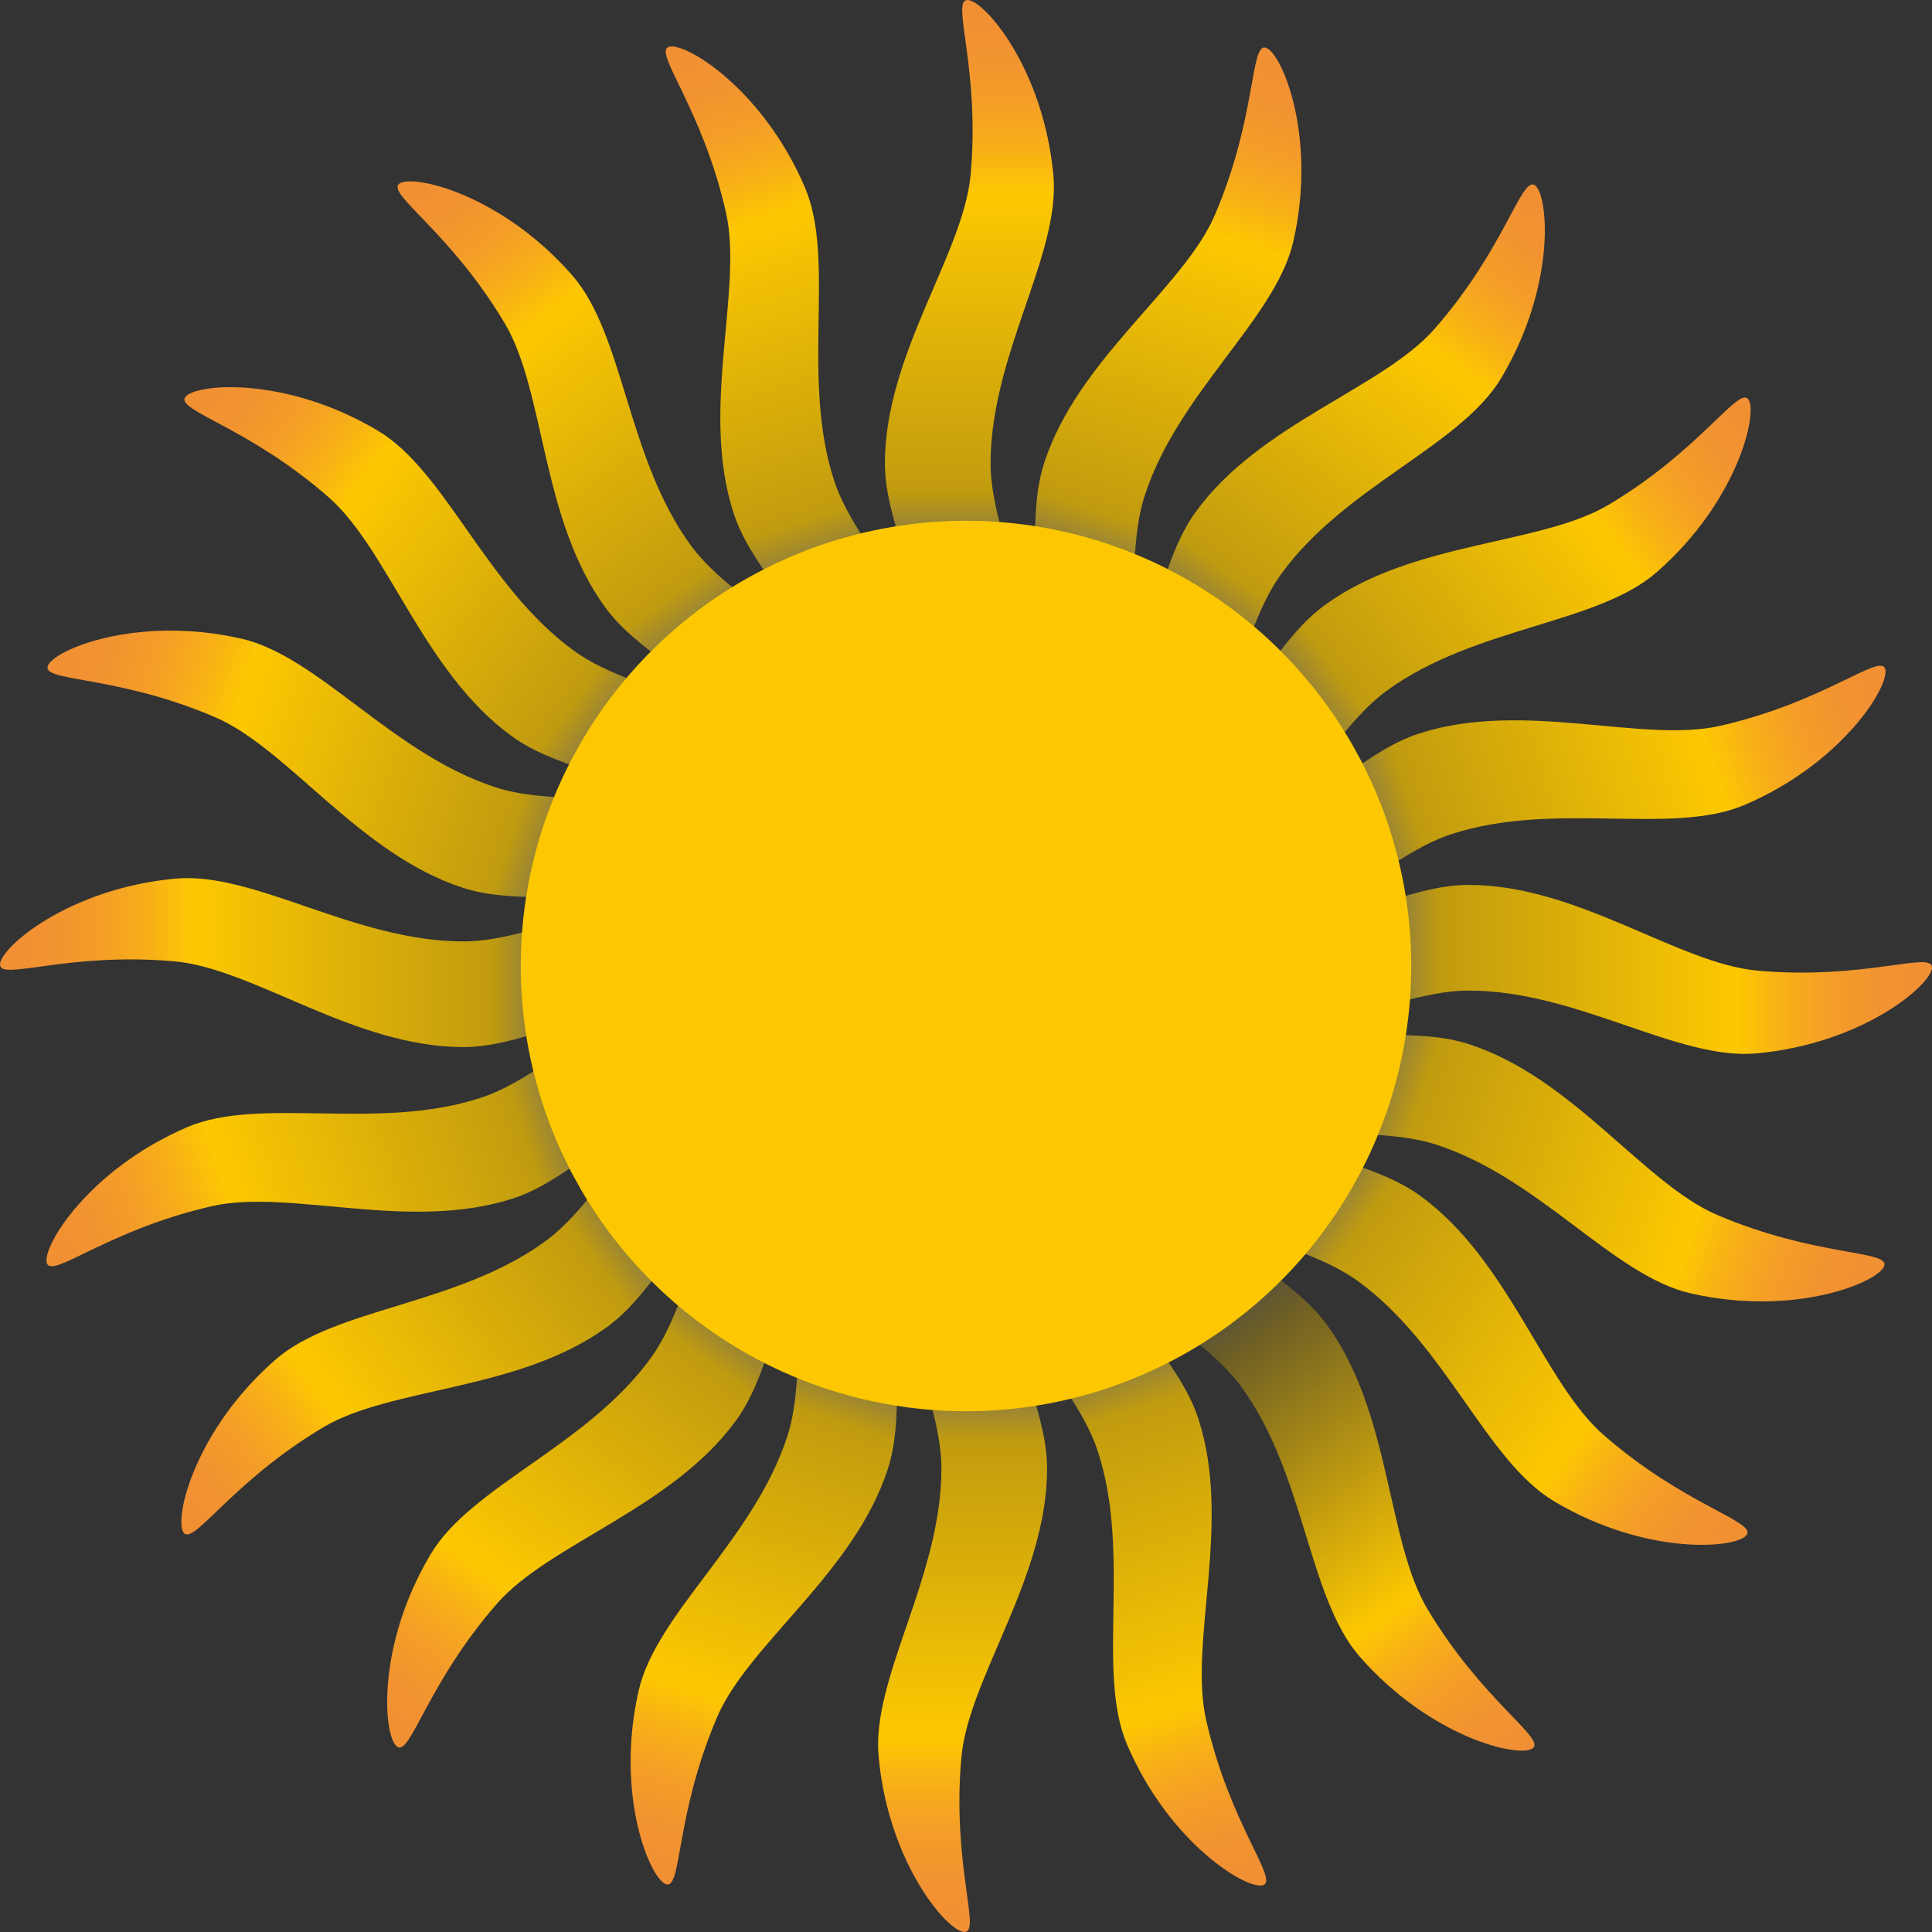 <?xml version="1.0" encoding="utf-8"?>
<!-- Generator: Adobe Illustrator 16.0.0, SVG Export Plug-In . SVG Version: 6.00 Build 0)  -->
<!DOCTYPE svg PUBLIC "-//W3C//DTD SVG 1.1//EN" "http://www.w3.org/Graphics/SVG/1.1/DTD/svg11.dtd">
<svg version="1.1" id="Layer_1" xmlns="http://www.w3.org/2000/svg" xmlns:xlink="http://www.w3.org/1999/xlink" x="0px" y="0px"
	 width="390.541px" height="390.541px" viewBox="0 0 390.541 390.541" enable-background="new 0 0 390.541 390.541"
	 xml:space="preserve">
<rect x="0" y="0" width="390.541" height="390.541" fill="#333333" stroke="none"/>
<linearGradient id="SVGID_1_" gradientUnits="userSpaceOnUse" x1="195.961" y1="124.091" x2="195.961" y2="-0.455">
	<stop  offset="0" style="stop-color:#FFFFFF;stop-opacity:0"/>
	<stop  offset="0.052" style="stop-color:#FEEDAE;stop-opacity:0.186"/>
	<stop  offset="0.105" style="stop-color:#FEDD64;stop-opacity:0.371"/>
	<stop  offset="0.148" style="stop-color:#FDD22E;stop-opacity:0.524"/>
	<stop  offset="0.18" style="stop-color:#FDCB0D;stop-opacity:0.638"/>
	<stop  offset="0.197" style="stop-color:#FDC800;stop-opacity:0.7"/>
	<stop  offset="0.68" style="stop-color:#FDC801"/>
	<stop  offset="0.75" style="stop-color:#F8B116"/>
	<stop  offset="0.83" style="stop-color:#F49E27"/>
	<stop  offset="0.912" style="stop-color:#F29331"/>
	<stop  offset="1" style="stop-color:#F18F34"/>
</linearGradient>
<path fill="url(#SVGID_1_)" d="M205.648,124.546c0.385-9.678-5.405-20.078-5.405-30.91c0-21.966,14.138-42.166,12.694-58.137
	C210.98,13.872,198.956,0,195.563,0c-3.385,0,2.596,13.801,0.641,35.333c-1.455,15.997-17.323,36.26-17.323,58.303
	c0,10.832,6.21,21.232,6.597,30.91H205.648z"/>
<linearGradient id="SVGID_2_" gradientUnits="userSpaceOnUse" x1="192.3" y1="123.195" x2="192.3" y2="-1.352" gradientTransform="matrix(0.951 -0.309 0.309 0.951 -47.028 69.621)">
	<stop  offset="0" style="stop-color:#FFFFFF;stop-opacity:0"/>
	<stop  offset="0.052" style="stop-color:#FEEDAE;stop-opacity:0.186"/>
	<stop  offset="0.105" style="stop-color:#FEDD64;stop-opacity:0.371"/>
	<stop  offset="0.148" style="stop-color:#FDD22E;stop-opacity:0.524"/>
	<stop  offset="0.18" style="stop-color:#FDCB0D;stop-opacity:0.638"/>
	<stop  offset="0.197" style="stop-color:#FDC800;stop-opacity:0.7"/>
	<stop  offset="0.68" style="stop-color:#FDC801"/>
	<stop  offset="0.75" style="stop-color:#F8B116"/>
	<stop  offset="0.83" style="stop-color:#F49E27"/>
	<stop  offset="0.912" style="stop-color:#F29331"/>
	<stop  offset="1" style="stop-color:#F18F34"/>
</linearGradient>
<path fill="url(#SVGID_2_)" d="M183.284,124.801c-2.624-9.323-11.344-17.425-14.691-27.727c-6.788-20.891,0.416-44.472-5.894-59.214
	c-8.544-19.965-24.266-29.442-27.493-28.394c-3.22,1.046,6.734,12.323,11.528,33.406c3.56,15.663-5.271,39.839,1.541,60.803
	c3.348,10.302,12.468,18.273,15.826,27.358L183.284,124.801z"/>
<linearGradient id="SVGID_3_" gradientUnits="userSpaceOnUse" x1="189.095" y1="121.212" x2="189.095" y2="-3.334" gradientTransform="matrix(0.809 -0.588 0.588 0.809 -70.239 150.365)">
	<stop  offset="0" style="stop-color:#FFFFFF;stop-opacity:0"/>
	<stop  offset="0.052" style="stop-color:#FEEDAE;stop-opacity:0.186"/>
	<stop  offset="0.105" style="stop-color:#FEDD64;stop-opacity:0.371"/>
	<stop  offset="0.148" style="stop-color:#FDD22E;stop-opacity:0.524"/>
	<stop  offset="0.18" style="stop-color:#FDCB0D;stop-opacity:0.638"/>
	<stop  offset="0.197" style="stop-color:#FDC800;stop-opacity:0.7"/>
	<stop  offset="0.68" style="stop-color:#FDC801"/>
	<stop  offset="0.75" style="stop-color:#F8B116"/>
	<stop  offset="0.83" style="stop-color:#F49E27"/>
	<stop  offset="0.912" style="stop-color:#F29331"/>
	<stop  offset="1" style="stop-color:#F18F34"/>
</linearGradient>
<path fill="url(#SVGID_3_)" d="M162.095,131.954c-5.377-8.057-16.173-13.067-22.541-21.83
	c-12.911-17.771-13.347-42.423-23.903-54.495c-14.295-16.347-32.176-20.502-34.921-18.507c-2.739,1.989,10.213,9.639,21.286,28.208
	c8.227,13.796,7.299,39.518,20.256,57.35c6.367,8.764,17.504,13.527,23.505,21.129L162.095,131.954z"/>
<linearGradient id="SVGID_4_" gradientUnits="userSpaceOnUse" x1="186.662" y1="118.336" x2="186.662" y2="-6.21" gradientTransform="matrix(0.588 -0.809 0.809 0.588 -67.362 234.332)">
	<stop  offset="0" style="stop-color:#FFFFFF;stop-opacity:0"/>
	<stop  offset="0.052" style="stop-color:#FEEDAE;stop-opacity:0.186"/>
	<stop  offset="0.105" style="stop-color:#FEDD64;stop-opacity:0.371"/>
	<stop  offset="0.148" style="stop-color:#FDD22E;stop-opacity:0.524"/>
	<stop  offset="0.18" style="stop-color:#FDCB0D;stop-opacity:0.638"/>
	<stop  offset="0.197" style="stop-color:#FDC800;stop-opacity:0.7"/>
	<stop  offset="0.68" style="stop-color:#FDC801"/>
	<stop  offset="0.75" style="stop-color:#F8B116"/>
	<stop  offset="0.83" style="stop-color:#F49E27"/>
	<stop  offset="0.912" style="stop-color:#F29331"/>
	<stop  offset="1" style="stop-color:#F18F34"/>
</linearGradient>
<path fill="url(#SVGID_4_)" d="M144.152,145.305c-7.604-6.001-19.419-7.43-28.184-13.796
	c-17.771-12.911-25.803-36.223-39.573-44.441c-18.646-11.129-36.937-9.556-38.931-6.811c-1.99,2.739,12.691,6.011,28.961,20.25
	c12.088,10.579,19.153,35.328,36.986,48.283c8.764,6.368,20.828,7.456,28.884,12.832L144.152,145.305z"/>
<linearGradient id="SVGID_5_" gradientUnits="userSpaceOnUse" x1="185.236" y1="114.848" x2="185.236" y2="-9.697" gradientTransform="matrix(0.309 -0.951 0.951 0.309 -38.68 313.299)">
	<stop  offset="0" style="stop-color:#FFFFFF;stop-opacity:0"/>
	<stop  offset="0.052" style="stop-color:#FEEDAE;stop-opacity:0.186"/>
	<stop  offset="0.105" style="stop-color:#FEDD64;stop-opacity:0.371"/>
	<stop  offset="0.148" style="stop-color:#FDD22E;stop-opacity:0.524"/>
	<stop  offset="0.18" style="stop-color:#FDCB0D;stop-opacity:0.638"/>
	<stop  offset="0.197" style="stop-color:#FDC800;stop-opacity:0.7"/>
	<stop  offset="0.68" style="stop-color:#FDC801"/>
	<stop  offset="0.75" style="stop-color:#F8B116"/>
	<stop  offset="0.83" style="stop-color:#F49E27"/>
	<stop  offset="0.912" style="stop-color:#F29331"/>
	<stop  offset="1" style="stop-color:#F18F34"/>
</linearGradient>
<path fill="url(#SVGID_5_)" d="M131.214,163.547c-9.086-3.358-20.765-1.065-31.067-4.412c-20.891-6.787-35.733-26.476-51.369-30.037
	c-21.174-4.823-38.082,2.326-39.13,5.553c-1.047,3.22,13.928,1.795,33.801,10.31c14.766,6.326,29.133,27.681,50.097,34.491
	c10.303,3.348,22.113,0.655,31.436,3.278L131.214,163.547z"/>
<linearGradient id="SVGID_6_" gradientUnits="userSpaceOnUse" x1="184.959" y1="111.091" x2="184.959" y2="-13.455" gradientTransform="matrix(-2.980232e-008 -1 1 -2.980232e-008 13.001 379.54)">
	<stop  offset="0" style="stop-color:#FFFFFF;stop-opacity:0"/>
	<stop  offset="0.052" style="stop-color:#FEEDAE;stop-opacity:0.186"/>
	<stop  offset="0.105" style="stop-color:#FEDD64;stop-opacity:0.371"/>
	<stop  offset="0.148" style="stop-color:#FDD22E;stop-opacity:0.524"/>
	<stop  offset="0.18" style="stop-color:#FDCB0D;stop-opacity:0.638"/>
	<stop  offset="0.197" style="stop-color:#FDC800;stop-opacity:0.7"/>
	<stop  offset="0.68" style="stop-color:#FDC801"/>
	<stop  offset="0.75" style="stop-color:#F8B116"/>
	<stop  offset="0.83" style="stop-color:#F49E27"/>
	<stop  offset="0.912" style="stop-color:#F29331"/>
	<stop  offset="1" style="stop-color:#F18F34"/>
</linearGradient>
<path fill="url(#SVGID_6_)" d="M124.546,184.894c-9.679-0.385-20.078,5.404-30.91,5.404c-21.966,0.001-42.166-14.138-58.138-12.692
	C13.871,179.563-0.001,191.586,0,194.979c-0.001,3.386,13.801-2.597,35.332-0.64c15.998,1.454,36.261,17.324,58.304,17.322
	c10.833,0,21.233-6.21,30.91-6.596V184.894z"/>
<linearGradient id="SVGID_7_" gradientUnits="userSpaceOnUse" x1="185.856" y1="107.43" x2="185.856" y2="-17.116" gradientTransform="matrix(-0.309 -0.951 0.951 -0.309 82.622 426.567)">
	<stop  offset="0" style="stop-color:#FFFFFF;stop-opacity:0"/>
	<stop  offset="0.052" style="stop-color:#FEEDAE;stop-opacity:0.186"/>
	<stop  offset="0.105" style="stop-color:#FEDD64;stop-opacity:0.371"/>
	<stop  offset="0.148" style="stop-color:#FDD22E;stop-opacity:0.524"/>
	<stop  offset="0.18" style="stop-color:#FDCB0D;stop-opacity:0.638"/>
	<stop  offset="0.197" style="stop-color:#FDC800;stop-opacity:0.7"/>
	<stop  offset="0.68" style="stop-color:#FDC801"/>
	<stop  offset="0.75" style="stop-color:#F8B116"/>
	<stop  offset="0.83" style="stop-color:#F49E27"/>
	<stop  offset="0.912" style="stop-color:#F29331"/>
	<stop  offset="1" style="stop-color:#F18F34"/>
</linearGradient>
<path fill="url(#SVGID_7_)" d="M124.801,207.257c-9.324,2.625-17.426,11.344-27.728,14.691c-20.891,6.789-44.472-0.416-59.214,5.895
	c-19.964,8.544-29.441,24.266-28.393,27.492c1.046,3.221,12.323-6.734,33.405-11.526c15.664-3.562,39.839,5.271,60.803-1.543
	c10.303-3.348,18.275-12.468,27.358-15.825L124.801,207.257z"/>
<linearGradient id="SVGID_8_" gradientUnits="userSpaceOnUse" x1="187.838" y1="104.226" x2="187.838" y2="-20.32" gradientTransform="matrix(-0.588 -0.809 0.809 -0.588 163.368 449.778)">
	<stop  offset="0" style="stop-color:#FFFFFF;stop-opacity:0"/>
	<stop  offset="0.052" style="stop-color:#FEEDAE;stop-opacity:0.186"/>
	<stop  offset="0.105" style="stop-color:#FEDD64;stop-opacity:0.371"/>
	<stop  offset="0.148" style="stop-color:#FDD22E;stop-opacity:0.524"/>
	<stop  offset="0.18" style="stop-color:#FDCB0D;stop-opacity:0.638"/>
	<stop  offset="0.197" style="stop-color:#FDC800;stop-opacity:0.7"/>
	<stop  offset="0.68" style="stop-color:#FDC801"/>
	<stop  offset="0.75" style="stop-color:#F8B116"/>
	<stop  offset="0.83" style="stop-color:#F49E27"/>
	<stop  offset="0.912" style="stop-color:#F29331"/>
	<stop  offset="1" style="stop-color:#F18F34"/>
</linearGradient>
<path fill="url(#SVGID_8_)" d="M131.953,228.446c-8.057,5.379-13.066,16.174-21.83,22.541
	c-17.771,12.912-42.424,13.347-54.494,23.904c-16.347,14.295-20.502,32.176-18.508,34.92c1.99,2.74,9.64-10.213,28.209-21.285
	c13.797-8.228,39.518-7.298,57.35-20.256c8.765-6.368,13.528-17.506,21.129-23.505L131.953,228.446z"/>
<linearGradient id="SVGID_9_" gradientUnits="userSpaceOnUse" x1="190.715" y1="101.793" x2="190.715" y2="-22.752" gradientTransform="matrix(-0.809 -0.588 0.588 -0.809 247.334 446.903)">
	<stop  offset="0" style="stop-color:#FFFFFF;stop-opacity:0"/>
	<stop  offset="0.052" style="stop-color:#FEEDAE;stop-opacity:0.186"/>
	<stop  offset="0.105" style="stop-color:#FEDD64;stop-opacity:0.371"/>
	<stop  offset="0.148" style="stop-color:#FDD22E;stop-opacity:0.524"/>
	<stop  offset="0.18" style="stop-color:#FDCB0D;stop-opacity:0.638"/>
	<stop  offset="0.197" style="stop-color:#FDC800;stop-opacity:0.7"/>
	<stop  offset="0.68" style="stop-color:#FDC801"/>
	<stop  offset="0.75" style="stop-color:#F8B116"/>
	<stop  offset="0.83" style="stop-color:#F49E27"/>
	<stop  offset="0.912" style="stop-color:#F29331"/>
	<stop  offset="1" style="stop-color:#F18F34"/>
</linearGradient>
<path fill="url(#SVGID_9_)" d="M145.304,246.389c-6,7.605-7.429,19.42-13.796,28.184c-12.911,17.771-36.224,25.804-44.44,39.574
	c-11.129,18.646-9.556,36.937-6.811,38.93c2.739,1.991,6.012-12.691,20.251-28.96c10.578-12.089,35.328-19.152,48.283-36.986
	c6.367-8.766,7.456-20.83,12.831-28.884L145.304,246.389z"/>
<linearGradient id="SVGID_10_" gradientUnits="userSpaceOnUse" x1="194.202" y1="100.365" x2="194.202" y2="-24.181" gradientTransform="matrix(-0.951 -0.309 0.309 -0.951 326.302 418.217)">
	<stop  offset="0" style="stop-color:#FFFFFF;stop-opacity:0"/>
	<stop  offset="0.052" style="stop-color:#FEEDAE;stop-opacity:0.186"/>
	<stop  offset="0.105" style="stop-color:#FEDD64;stop-opacity:0.371"/>
	<stop  offset="0.148" style="stop-color:#FDD22E;stop-opacity:0.524"/>
	<stop  offset="0.18" style="stop-color:#FDCB0D;stop-opacity:0.638"/>
	<stop  offset="0.197" style="stop-color:#FDC800;stop-opacity:0.7"/>
	<stop  offset="0.68" style="stop-color:#FDC801"/>
	<stop  offset="0.75" style="stop-color:#F8B116"/>
	<stop  offset="0.83" style="stop-color:#F49E27"/>
	<stop  offset="0.912" style="stop-color:#F29331"/>
	<stop  offset="1" style="stop-color:#F18F34"/>
</linearGradient>
<path fill="url(#SVGID_10_)" d="M163.546,259.327c-3.356,9.088-1.064,20.766-4.411,31.067c-6.788,20.892-26.478,35.735-30.037,51.37
	c-4.822,21.174,2.326,38.082,5.553,39.129c3.221,1.048,1.796-13.928,10.311-33.801c6.325-14.766,27.682-29.131,34.49-50.096
	c3.348-10.305,0.655-22.114,3.278-31.436L163.546,259.327z"/>
<linearGradient id="SVGID_11_" gradientUnits="userSpaceOnUse" x1="197.961" y1="100.09" x2="197.961" y2="-24.456" gradientTransform="matrix(-1 0 0 -1 392.543 366.539)">
	<stop  offset="0" style="stop-color:#FFFFFF;stop-opacity:0"/>
	<stop  offset="0.052" style="stop-color:#FEEDAE;stop-opacity:0.186"/>
	<stop  offset="0.105" style="stop-color:#FEDD64;stop-opacity:0.371"/>
	<stop  offset="0.148" style="stop-color:#FDD22E;stop-opacity:0.524"/>
	<stop  offset="0.18" style="stop-color:#FDCB0D;stop-opacity:0.638"/>
	<stop  offset="0.197" style="stop-color:#FDC800;stop-opacity:0.7"/>
	<stop  offset="0.68" style="stop-color:#FDC801"/>
	<stop  offset="0.75" style="stop-color:#F8B116"/>
	<stop  offset="0.83" style="stop-color:#F49E27"/>
	<stop  offset="0.912" style="stop-color:#F29331"/>
	<stop  offset="1" style="stop-color:#F18F34"/>
</linearGradient>
<path fill="url(#SVGID_11_)" d="M184.893,265.995c-0.383,9.681,5.405,20.078,5.405,30.91c0.001,21.967-14.139,42.168-12.692,58.138
	c1.957,21.628,13.98,35.5,17.373,35.498c3.387,0.001-2.596-13.801-0.64-35.333c1.452-15.997,17.325-36.259,17.321-58.301
	c0-10.836-6.209-21.235-6.596-30.91L184.893,265.995z"/>
<linearGradient id="SVGID_12_" gradientUnits="userSpaceOnUse" x1="201.621" y1="100.985" x2="201.621" y2="-23.561" gradientTransform="matrix(-0.951 0.309 -0.309 -0.951 439.569 296.917)">
	<stop  offset="0" style="stop-color:#FFFFFF;stop-opacity:0"/>
	<stop  offset="0.052" style="stop-color:#FEEDAE;stop-opacity:0.186"/>
	<stop  offset="0.105" style="stop-color:#FEDD64;stop-opacity:0.371"/>
	<stop  offset="0.148" style="stop-color:#FDD22E;stop-opacity:0.524"/>
	<stop  offset="0.18" style="stop-color:#FDCB0D;stop-opacity:0.638"/>
	<stop  offset="0.197" style="stop-color:#FDC800;stop-opacity:0.7"/>
	<stop  offset="0.68" style="stop-color:#FDC801"/>
	<stop  offset="0.75" style="stop-color:#F8B116"/>
	<stop  offset="0.83" style="stop-color:#F49E27"/>
	<stop  offset="0.912" style="stop-color:#F29331"/>
	<stop  offset="1" style="stop-color:#F18F34"/>
</linearGradient>
<path fill="url(#SVGID_12_)" d="M207.255,265.74c2.627,9.325,11.346,17.426,14.693,27.728c6.789,20.892-0.416,44.473,5.893,59.214
	c8.545,19.965,24.268,29.442,27.494,28.393c3.221-1.046-6.734-12.323-11.527-33.406c-3.563-15.663,5.271-39.838-1.543-60.8
	c-3.348-10.306-12.469-18.277-15.824-27.359L207.255,265.74z"/>
<linearGradient id="SVGID_13_" gradientUnits="userSpaceOnUse" x1="204.819" y1="102.967" x2="204.819" y2="-21.579" gradientTransform="matrix(-0.809 0.588 -0.588 -0.809 462.778 216.173)">
	<stop  offset="0" style="stop-color:#FFFFFF;stop-opacity:0"/>
	<stop  offset="0.052" style="stop-color:#FEEDAE;stop-opacity:0.08"/>
	<stop  offset="0.105" style="stop-color:#FEDD64;stop-opacity:0.159"/>
	<stop  offset="0.148" style="stop-color:#FDD22E;stop-opacity:0.225"/>
	<stop  offset="0.18" style="stop-color:#FDCB0D;stop-opacity:0.273"/>
	<stop  offset="0.197" style="stop-color:#FDC800;stop-opacity:0.3"/>
	<stop  offset="0.68" style="stop-color:#FDC801"/>
	<stop  offset="0.75" style="stop-color:#F8B116"/>
	<stop  offset="0.83" style="stop-color:#F49E27"/>
	<stop  offset="0.912" style="stop-color:#F29331"/>
	<stop  offset="1" style="stop-color:#F18F34"/>
</linearGradient>
<path fill="url(#SVGID_13_)" d="M228.445,258.588c5.381,8.057,16.176,13.067,22.543,21.83
	c12.912,17.771,13.346,42.425,23.902,54.494c14.297,16.348,32.178,20.503,34.922,18.507c2.74-1.989-10.213-9.639-21.287-28.208
	c-8.229-13.796-7.295-39.518-20.254-57.349c-6.369-8.766-17.508-13.529-23.504-21.13L228.445,258.588z"/>
<linearGradient id="SVGID_14_" gradientUnits="userSpaceOnUse" x1="207.254" y1="105.845" x2="207.254" y2="-18.7" gradientTransform="matrix(-0.588 0.809 -0.809 -0.588 459.901 132.206)">
	<stop  offset="0" style="stop-color:#FFFFFF;stop-opacity:0"/>
	<stop  offset="0.052" style="stop-color:#FEEDAE;stop-opacity:0.186"/>
	<stop  offset="0.105" style="stop-color:#FEDD64;stop-opacity:0.371"/>
	<stop  offset="0.148" style="stop-color:#FDD22E;stop-opacity:0.524"/>
	<stop  offset="0.18" style="stop-color:#FDCB0D;stop-opacity:0.638"/>
	<stop  offset="0.197" style="stop-color:#FDC800;stop-opacity:0.7"/>
	<stop  offset="0.68" style="stop-color:#FDC801"/>
	<stop  offset="0.75" style="stop-color:#F8B116"/>
	<stop  offset="0.83" style="stop-color:#F49E27"/>
	<stop  offset="0.912" style="stop-color:#F29331"/>
	<stop  offset="1" style="stop-color:#F18F34"/>
</linearGradient>
<path fill="url(#SVGID_14_)" d="M246.388,245.237c7.607,6,19.42,7.43,28.184,13.796c17.773,12.91,25.805,36.224,39.572,44.44
	c18.648,11.13,36.939,9.556,38.932,6.81c1.992-2.738-12.689-6.011-28.961-20.249c-12.088-10.578-19.15-35.329-36.984-48.283
	c-8.768-6.368-20.832-7.457-28.885-12.832L246.388,245.237z"/>
<linearGradient id="SVGID_15_" gradientUnits="userSpaceOnUse" x1="208.681" y1="109.332" x2="208.681" y2="-15.213" gradientTransform="matrix(-0.309 0.951 -0.951 -0.309 431.219 53.239)">
	<stop  offset="0" style="stop-color:#FFFFFF;stop-opacity:0"/>
	<stop  offset="0.052" style="stop-color:#FEEDAE;stop-opacity:0.186"/>
	<stop  offset="0.105" style="stop-color:#FEDD64;stop-opacity:0.371"/>
	<stop  offset="0.148" style="stop-color:#FDD22E;stop-opacity:0.524"/>
	<stop  offset="0.18" style="stop-color:#FDCB0D;stop-opacity:0.638"/>
	<stop  offset="0.197" style="stop-color:#FDC800;stop-opacity:0.7"/>
	<stop  offset="0.68" style="stop-color:#FDC801"/>
	<stop  offset="0.75" style="stop-color:#F8B116"/>
	<stop  offset="0.83" style="stop-color:#F49E27"/>
	<stop  offset="0.912" style="stop-color:#F29331"/>
	<stop  offset="1" style="stop-color:#F18F34"/>
</linearGradient>
<path fill="url(#SVGID_15_)" d="M259.326,226.996c9.09,3.354,20.768,1.064,31.068,4.411c20.893,6.786,35.734,26.477,51.369,30.036
	c21.176,4.823,38.084-2.326,39.129-5.554c1.049-3.22-13.926-1.795-33.799-10.309c-14.768-6.324-29.131-27.682-50.096-34.491
	c-10.307-3.347-22.117-0.654-31.436-3.278L259.326,226.996z"/>
<linearGradient id="SVGID_16_" gradientUnits="userSpaceOnUse" x1="208.961" y1="113.087" x2="208.961" y2="-11.458" gradientTransform="matrix(2.980232e-008 1 -1 2.980232e-008 379.537 -13.001)">
	<stop  offset="0" style="stop-color:#FFFFFF;stop-opacity:0"/>
	<stop  offset="0.052" style="stop-color:#FEEDAE;stop-opacity:0.186"/>
	<stop  offset="0.105" style="stop-color:#FEDD64;stop-opacity:0.371"/>
	<stop  offset="0.148" style="stop-color:#FDD22E;stop-opacity:0.524"/>
	<stop  offset="0.18" style="stop-color:#FDCB0D;stop-opacity:0.638"/>
	<stop  offset="0.197" style="stop-color:#FDC800;stop-opacity:0.7"/>
	<stop  offset="0.68" style="stop-color:#FDC801"/>
	<stop  offset="0.75" style="stop-color:#F8B116"/>
	<stop  offset="0.83" style="stop-color:#F49E27"/>
	<stop  offset="0.912" style="stop-color:#F29331"/>
	<stop  offset="1" style="stop-color:#F18F34"/>
</linearGradient>
<path fill="url(#SVGID_16_)" d="M265.996,205.649c9.68,0.381,20.078-5.405,30.91-5.406c21.967-0.002,42.166,14.139,58.135,12.693
	c21.631-1.957,35.502-13.981,35.5-17.374c0.002-3.386-13.799,2.597-35.332,0.641c-15.998-1.452-36.26-17.325-58.303-17.322
	c-10.834,0.001-21.236,6.212-30.908,6.596L265.996,205.649z"/>
<linearGradient id="SVGID_17_" gradientUnits="userSpaceOnUse" x1="208.064" y1="116.747" x2="208.064" y2="-7.8" gradientTransform="matrix(0.309 0.951 -0.951 0.309 309.916 -60.026)">
	<stop  offset="0" style="stop-color:#FFFFFF;stop-opacity:0"/>
	<stop  offset="0.052" style="stop-color:#FEEDAE;stop-opacity:0.186"/>
	<stop  offset="0.105" style="stop-color:#FEDD64;stop-opacity:0.371"/>
	<stop  offset="0.148" style="stop-color:#FDD22E;stop-opacity:0.524"/>
	<stop  offset="0.18" style="stop-color:#FDCB0D;stop-opacity:0.638"/>
	<stop  offset="0.197" style="stop-color:#FDC800;stop-opacity:0.7"/>
	<stop  offset="0.68" style="stop-color:#FDC801"/>
	<stop  offset="0.75" style="stop-color:#F8B116"/>
	<stop  offset="0.83" style="stop-color:#F49E27"/>
	<stop  offset="0.912" style="stop-color:#F29331"/>
	<stop  offset="1" style="stop-color:#F18F34"/>
</linearGradient>
<path fill="url(#SVGID_17_)" d="M265.74,183.286c9.326-2.629,17.426-11.346,27.729-14.692c20.891-6.79,44.471,0.416,59.211-5.894
	c19.967-8.545,29.445-24.268,28.395-27.493c-1.045-3.222-12.322,6.733-33.404,11.526c-15.664,3.563-39.84-5.272-60.803,1.543
	c-10.305,3.349-18.277,12.469-27.357,15.824L265.74,183.286z"/>
<linearGradient id="SVGID_18_" gradientUnits="userSpaceOnUse" x1="206.079" y1="119.95" x2="206.079" y2="-4.596" gradientTransform="matrix(0.588 0.809 -0.809 0.588 229.171 -83.237)">
	<stop  offset="0" style="stop-color:#FFFFFF;stop-opacity:0"/>
	<stop  offset="0.052" style="stop-color:#FEEDAE;stop-opacity:0.186"/>
	<stop  offset="0.105" style="stop-color:#FEDD64;stop-opacity:0.371"/>
	<stop  offset="0.148" style="stop-color:#FDD22E;stop-opacity:0.524"/>
	<stop  offset="0.18" style="stop-color:#FDCB0D;stop-opacity:0.638"/>
	<stop  offset="0.197" style="stop-color:#FDC800;stop-opacity:0.7"/>
	<stop  offset="0.68" style="stop-color:#FDC801"/>
	<stop  offset="0.75" style="stop-color:#F8B116"/>
	<stop  offset="0.83" style="stop-color:#F49E27"/>
	<stop  offset="0.912" style="stop-color:#F29331"/>
	<stop  offset="1" style="stop-color:#F18F34"/>
</linearGradient>
<path fill="url(#SVGID_18_)" d="M258.587,162.097c8.057-5.382,13.066-16.175,21.83-22.542
	c17.771-12.914,42.424-13.347,54.492-23.902c16.35-14.297,20.506-32.179,18.51-34.922c-1.99-2.741-9.639,10.211-28.209,21.285
	c-13.795,8.229-39.518,7.296-57.35,20.256c-8.764,6.369-13.529,17.507-21.129,23.504L258.587,162.097z"/>
<linearGradient id="SVGID_19_" gradientUnits="userSpaceOnUse" x1="203.205" y1="122.385" x2="203.205" y2="-2.16" gradientTransform="matrix(0.809 0.588 -0.588 0.809 145.206 -80.361)">
	<stop  offset="0" style="stop-color:#FFFFFF;stop-opacity:0"/>
	<stop  offset="0.052" style="stop-color:#FEEDAE;stop-opacity:0.186"/>
	<stop  offset="0.105" style="stop-color:#FEDD64;stop-opacity:0.371"/>
	<stop  offset="0.148" style="stop-color:#FDD22E;stop-opacity:0.524"/>
	<stop  offset="0.18" style="stop-color:#FDCB0D;stop-opacity:0.638"/>
	<stop  offset="0.197" style="stop-color:#FDC800;stop-opacity:0.7"/>
	<stop  offset="0.68" style="stop-color:#FDC801"/>
	<stop  offset="0.75" style="stop-color:#F8B116"/>
	<stop  offset="0.83" style="stop-color:#F49E27"/>
	<stop  offset="0.912" style="stop-color:#F29331"/>
	<stop  offset="1" style="stop-color:#F18F34"/>
</linearGradient>
<path fill="url(#SVGID_19_)" d="M245.238,144.154c5.998-7.608,7.428-19.421,13.795-28.185c12.91-17.773,36.223-25.803,44.439-39.571
	c11.131-18.649,9.557-36.94,6.811-38.933c-2.738-1.992-6.01,12.689-20.248,28.96c-10.578,12.088-35.33,19.15-48.285,36.986
	c-6.367,8.767-7.457,20.832-12.83,28.883L245.238,144.154z"/>
<linearGradient id="SVGID_20_" gradientUnits="userSpaceOnUse" x1="199.717" y1="123.81" x2="199.717" y2="-0.735" gradientTransform="matrix(0.951 0.309 -0.309 0.951 66.239 -51.678)">
	<stop  offset="0" style="stop-color:#FFFFFF;stop-opacity:0"/>
	<stop  offset="0.052" style="stop-color:#FEEDAE;stop-opacity:0.186"/>
	<stop  offset="0.105" style="stop-color:#FEDD64;stop-opacity:0.371"/>
	<stop  offset="0.148" style="stop-color:#FDD22E;stop-opacity:0.524"/>
	<stop  offset="0.18" style="stop-color:#FDCB0D;stop-opacity:0.638"/>
	<stop  offset="0.197" style="stop-color:#FDC800;stop-opacity:0.7"/>
	<stop  offset="0.68" style="stop-color:#FDC801"/>
	<stop  offset="0.75" style="stop-color:#F8B116"/>
	<stop  offset="0.83" style="stop-color:#F49E27"/>
	<stop  offset="0.912" style="stop-color:#F29331"/>
	<stop  offset="1" style="stop-color:#F18F34"/>
</linearGradient>
<path fill="url(#SVGID_20_)" d="M226.998,131.215c3.352-9.089,1.063-20.766,4.41-31.068c6.785-20.893,26.475-35.734,30.035-51.367
	c4.824-21.176-2.326-38.086-5.553-39.132c-3.221-1.048-1.795,13.926-10.309,33.8c-6.324,14.765-27.684,29.13-34.492,50.096
	c-3.346,10.305-0.654,22.117-3.277,31.435L226.998,131.215z"/>
<circle id="Sun" fill="#FDC801" cx="195.271" cy="195.272" r="90"/>
</svg>
